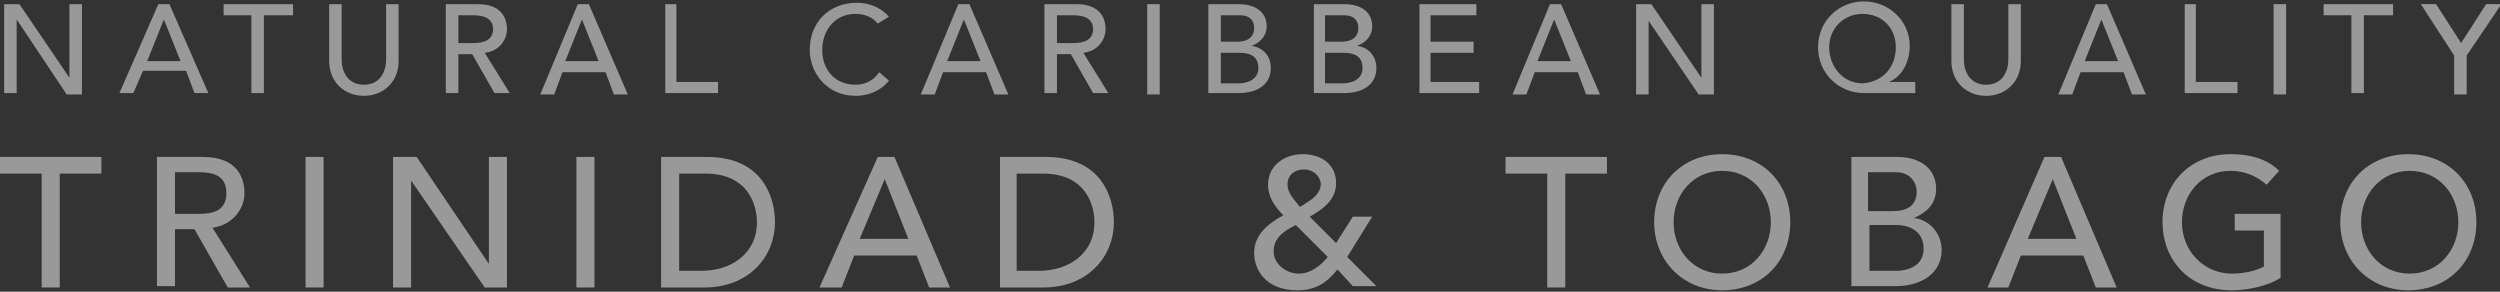 <?xml version="1.0" encoding="utf-8"?>
<!-- Generator: Adobe Illustrator 21.0.2, SVG Export Plug-In . SVG Version: 6.00 Build 0)  -->
<svg version="1.1" id="Layer_1" xmlns="http://www.w3.org/2000/svg" xmlns:xlink="http://www.w3.org/1999/xlink" x="0px" y="0px"
	 viewBox="0 0 180 21" style="enable-background:new 0 0 180 21;" xml:space="preserve">
<rect x="0" y="0" width="180" height="21" fill="#333333" stroke="none"/>
<style type="text/css">
	.st0{opacity:0.5;}
	.st1{fill:#FFFFFF;}
</style>
<g class="st0">
	<g>
		<g>
			<g>
				<path class="st1" d="M0.3,0.3h1.1L5,5.6h0V0.3h0.9v6.5H4.8L1.2,1.4h0v5.3H0.3V0.3z"/>
				<path class="st1" d="M11.4,0.3h0.8L15,6.7h-1l-0.6-1.6h-3.1L9.6,6.7h-1L11.4,0.3z M13,4.4l-1.2-3h0l-1.2,3H13z"/>
				<path class="st1" d="M18.2,1.1h-2.1V0.3h5v0.8h-2.1v5.6h-0.9V1.1z"/>
				<path class="st1" d="M24.6,0.3v4c0,0.8,0.4,1.8,1.6,1.8c1.2,0,1.6-1,1.6-1.8v-4h0.9v4.1c0,1.5-1.1,2.5-2.5,2.5s-2.5-1-2.5-2.5
					V0.3H24.6z"/>
				<path class="st1" d="M32.1,0.3h2.3c1.7,0,2.1,1,2.1,1.8c0,0.8-0.6,1.6-1.6,1.7l1.8,2.9h-1.1L34,3.9h-1v2.8h-0.9V0.3z M33,3.1
					h1.1c0.7,0,1.4-0.2,1.4-1s-0.7-1-1.4-1H33V3.1z"/>
				<path class="st1" d="M41.6,0.3h0.8l2.8,6.5h-1l-0.6-1.6h-3.1l-0.6,1.6h-1L41.6,0.3z M43.1,4.4l-1.2-3h0l-1.2,3H43.1z"/>
				<path class="st1" d="M47.8,0.3h0.9v5.6h3v0.8h-3.8V0.3z"/>
				<path class="st1" d="M63.2,1.7c-0.4-0.5-1-0.7-1.6-0.7c-1.5,0-2.4,1.2-2.4,2.6c0,1.4,0.9,2.5,2.4,2.5c0.7,0,1.3-0.3,1.7-0.9
					l0.7,0.6c-0.2,0.3-1,1.1-2.4,1.1c-2.1,0-3.3-1.7-3.3-3.3c0-2,1.4-3.4,3.4-3.4c0.8,0,1.7,0.3,2.3,1L63.2,1.7z"/>
				<path class="st1" d="M69,0.3h0.8l2.8,6.5h-1l-0.6-1.6h-3.1l-0.6,1.6h-1L69,0.3z M70.6,4.4l-1.2-3h0l-1.2,3H70.6z"/>
				<path class="st1" d="M75.2,0.3h2.3c1.7,0,2.1,1,2.1,1.8c0,0.8-0.6,1.6-1.6,1.7l1.8,2.9h-1.1l-1.6-2.8h-1v2.8h-0.9V0.3z
					 M76.1,3.1h1.2c0.7,0,1.4-0.2,1.4-1s-0.7-1-1.4-1h-1.2V3.1z"/>
				<path class="st1" d="M82.6,0.3h0.9v6.5h-0.9V0.3z"/>
				<path class="st1" d="M87,0.3h2.2c1.1,0,2,0.5,2,1.6c0,0.7-0.5,1.2-1.1,1.4v0c0.8,0.1,1.4,0.7,1.4,1.6c0,1.2-1,1.8-2.3,1.8H87
					V0.3z M87.9,3h1.2c0.7,0,1.2-0.3,1.2-1c0-0.5-0.3-0.9-1-0.9h-1.4V3z M87.9,6h1.3c0.5,0,1.4-0.2,1.4-1.1c0-0.8-0.5-1.1-1.4-1.1
					h-1.3V6z"/>
				<path class="st1" d="M94.6,0.3h2.2c1.1,0,2,0.5,2,1.6c0,0.7-0.5,1.2-1.1,1.4v0c0.8,0.1,1.4,0.7,1.4,1.6c0,1.2-1,1.8-2.3,1.8
					h-2.2V0.3z M95.4,3h1.2c0.7,0,1.2-0.3,1.2-1c0-0.5-0.3-0.9-1-0.9h-1.4V3z M95.4,6h1.3c0.5,0,1.4-0.2,1.4-1.1
					c0-0.8-0.5-1.1-1.4-1.1h-1.3V6z"/>
				<path class="st1" d="M102.1,0.3h4.2v0.8H103V3h3.1v0.8H103v2.1h3.5v0.8h-4.3V0.3z"/>
				<path class="st1" d="M111.6,0.3h0.8l2.8,6.5h-1l-0.6-1.6h-3.1l-0.6,1.6h-1L111.6,0.3z M113.1,4.4l-1.2-3h0l-1.2,3H113.1z"/>
				<path class="st1" d="M117.8,0.3h1.1l3.6,5.3h0V0.3h0.9v6.5h-1.1l-3.6-5.3h0v5.3h-0.9V0.3z"/>
				<path class="st1" d="M137.9,6.7h-3.7c-1.8,0-3.3-1.4-3.3-3.3c0-1.9,1.5-3.3,3.3-3.3c1.8,0,3.3,1.4,3.3,3.2
					c0,1.1-0.5,2.2-1.5,2.6v0h1.9V6.7z M136.5,3.4c0-1.4-1-2.4-2.4-2.4c-1.4,0-2.4,1.1-2.4,2.4c0,1.4,1,2.6,2.4,2.6
					C135.6,5.9,136.5,4.8,136.5,3.4z"/>
				<path class="st1" d="M141.4,0.3v4c0,0.8,0.4,1.8,1.6,1.8c1.2,0,1.6-1,1.6-1.8v-4h0.9v4.1c0,1.5-1.1,2.5-2.5,2.5
					c-1.4,0-2.5-1-2.5-2.5V0.3H141.4z"/>
				<path class="st1" d="M150.9,0.3h0.8l2.8,6.5h-1l-0.6-1.6h-3.1l-0.6,1.6h-1L150.9,0.3z M152.5,4.4l-1.2-3h0l-1.2,3H152.5z"/>
				<path class="st1" d="M157.2,0.3h0.9v5.6h3v0.8h-3.8V0.3z"/>
				<path class="st1" d="M163.7,0.3h0.9v6.5h-0.9V0.3z"/>
				<path class="st1" d="M169.4,1.1h-2.1V0.3h5v0.8h-2.1v5.6h-0.9V1.1z"/>
				<path class="st1" d="M176.7,4l-2.4-3.7h1.1l1.8,2.8l1.8-2.8h1.1L177.6,4v2.8h-0.9V4z"/>
			</g>
		</g>
		<g>
			<path class="st1" d="M3,12.5H0v-1.2h7.3v1.2h-3v8.2H3V12.5z"/>
			<path class="st1" d="M11.3,11.3h3.3c2.4,0,3,1.4,3,2.6c0,1.2-0.9,2.3-2.3,2.5l2.7,4.3h-1.6L14,16.5h-1.4v4.1h-1.3V11.3z
				 M12.6,15.4h1.7c1,0,2-0.2,2-1.5s-1-1.5-2-1.5h-1.7V15.4z"/>
			<path class="st1" d="M22,11.3h1.3v9.4H22V11.3z"/>
			<path class="st1" d="M28.3,11.3H30l5.2,7.7h0v-7.7h1.3v9.4h-1.6L29.6,13h0v7.7h-1.3V11.3z"/>
			<path class="st1" d="M41.5,11.3h1.3v9.4h-1.3V11.3z"/>
			<path class="st1" d="M47.6,11.3h3.3c4,0,4.9,2.9,4.9,4.7c0,2.4-1.8,4.7-5.1,4.7h-3.1V11.3z M48.9,19.5h1.6c2.1,0,4-1.2,4-3.5
				c0-1.2-0.6-3.5-3.7-3.5h-1.9V19.5z"/>
			<path class="st1" d="M63.2,11.3h1.2l4,9.4h-1.5l-0.9-2.3h-4.5l-0.9,2.3H59L63.2,11.3z M65.4,17.2l-1.7-4.3h0l-1.8,4.3H65.4z"/>
			<path class="st1" d="M72,11.3h3.3c4,0,4.9,2.9,4.9,4.7c0,2.4-1.8,4.7-5.1,4.7H72V11.3z M73.2,19.5h1.6c2.1,0,4-1.2,4-3.5
				c0-1.2-0.6-3.5-3.7-3.5h-1.9V19.5z"/>
			<path class="st1" d="M99.1,20.6h-1.7l-1.1-1.2c-0.8,1-1.6,1.5-2.9,1.5c-2.1,0-3.1-1.3-3.1-2.7c0-1.3,1-2.1,2.1-2.7
				c-0.6-0.6-1.1-1.3-1.1-2.2c0-1.4,1.2-2.2,2.5-2.2c1.3,0,2.4,0.7,2.4,2.1c0,1.2-1,1.9-1.9,2.4l1.9,1.9l1.2-1.9h1.4L97,18.5
				L99.1,20.6z M93.3,16.2c-0.8,0.4-1.6,0.9-1.6,1.9c0,0.9,0.9,1.6,1.8,1.6c0.9,0,1.6-0.6,2.1-1.2L93.3,16.2z M93.9,12.2
				c-0.7,0-1.2,0.4-1.2,1.1c0,0.6,0.5,1.1,0.9,1.6c0.6-0.4,1.5-0.8,1.5-1.7C95,12.6,94.5,12.2,93.9,12.2z"/>
			<path class="st1" d="M111.4,12.5h-3v-1.2h7.3v1.2h-3v8.2h-1.3V12.5z"/>
			<path class="st1" d="M119.1,16c0-2.8,2-4.9,4.9-4.9c2.9,0,4.9,2.1,4.9,4.9c0,2.8-2,4.9-4.9,4.9C121.1,20.9,119.1,18.7,119.1,16z
				 M127.5,16c0-2-1.4-3.7-3.5-3.7c-2.1,0-3.5,1.7-3.5,3.7s1.4,3.7,3.5,3.7C126.1,19.7,127.5,18,127.5,16z"/>
			<path class="st1" d="M133.3,11.3h3.3c1.6,0,2.8,0.8,2.8,2.3c0,1.1-0.7,1.7-1.6,2.1v0c1.1,0.1,2,1.1,2,2.3c0,1.7-1.5,2.6-3.3,2.6
				h-3.2V11.3z M134.6,15.2h1.7c1,0,1.7-0.4,1.7-1.4c0-0.7-0.5-1.4-1.5-1.4h-2V15.2z M134.6,19.5h1.9c0.8,0,2-0.3,2-1.6
				c0-1.1-0.8-1.7-2-1.7h-1.9V19.5z"/>
			<path class="st1" d="M147.2,11.3h1.2l4,9.4h-1.5l-0.9-2.3h-4.5l-0.9,2.3h-1.5L147.2,11.3z M149.5,17.2l-1.7-4.3h0l-1.8,4.3H149.5
				z"/>
			<path class="st1" d="M164.2,15.4V20c-0.9,0.6-2.4,0.9-3.5,0.9c-3.2,0-5-2.3-5-4.9c0-2.8,2-4.9,4.9-4.9c1.7,0,2.8,0.5,3.5,1.2
				l-0.9,1c-0.8-0.7-1.7-1-2.6-1c-2.1,0-3.5,1.7-3.5,3.7c0,2.1,1.6,3.7,3.6,3.7c0.9,0,1.7-0.2,2.3-0.5v-2.6h-2.1v-1.2H164.2z"/>
			<path class="st1" d="M168.5,16c0-2.8,2-4.9,4.9-4.9s4.9,2.1,4.9,4.9c0,2.8-2,4.9-4.9,4.9S168.5,18.7,168.5,16z M177,16
				c0-2-1.4-3.7-3.5-3.7s-3.5,1.7-3.5,3.7s1.4,3.7,3.5,3.7S177,18,177,16z"/>
		</g>
	</g>
</g>
</svg>

